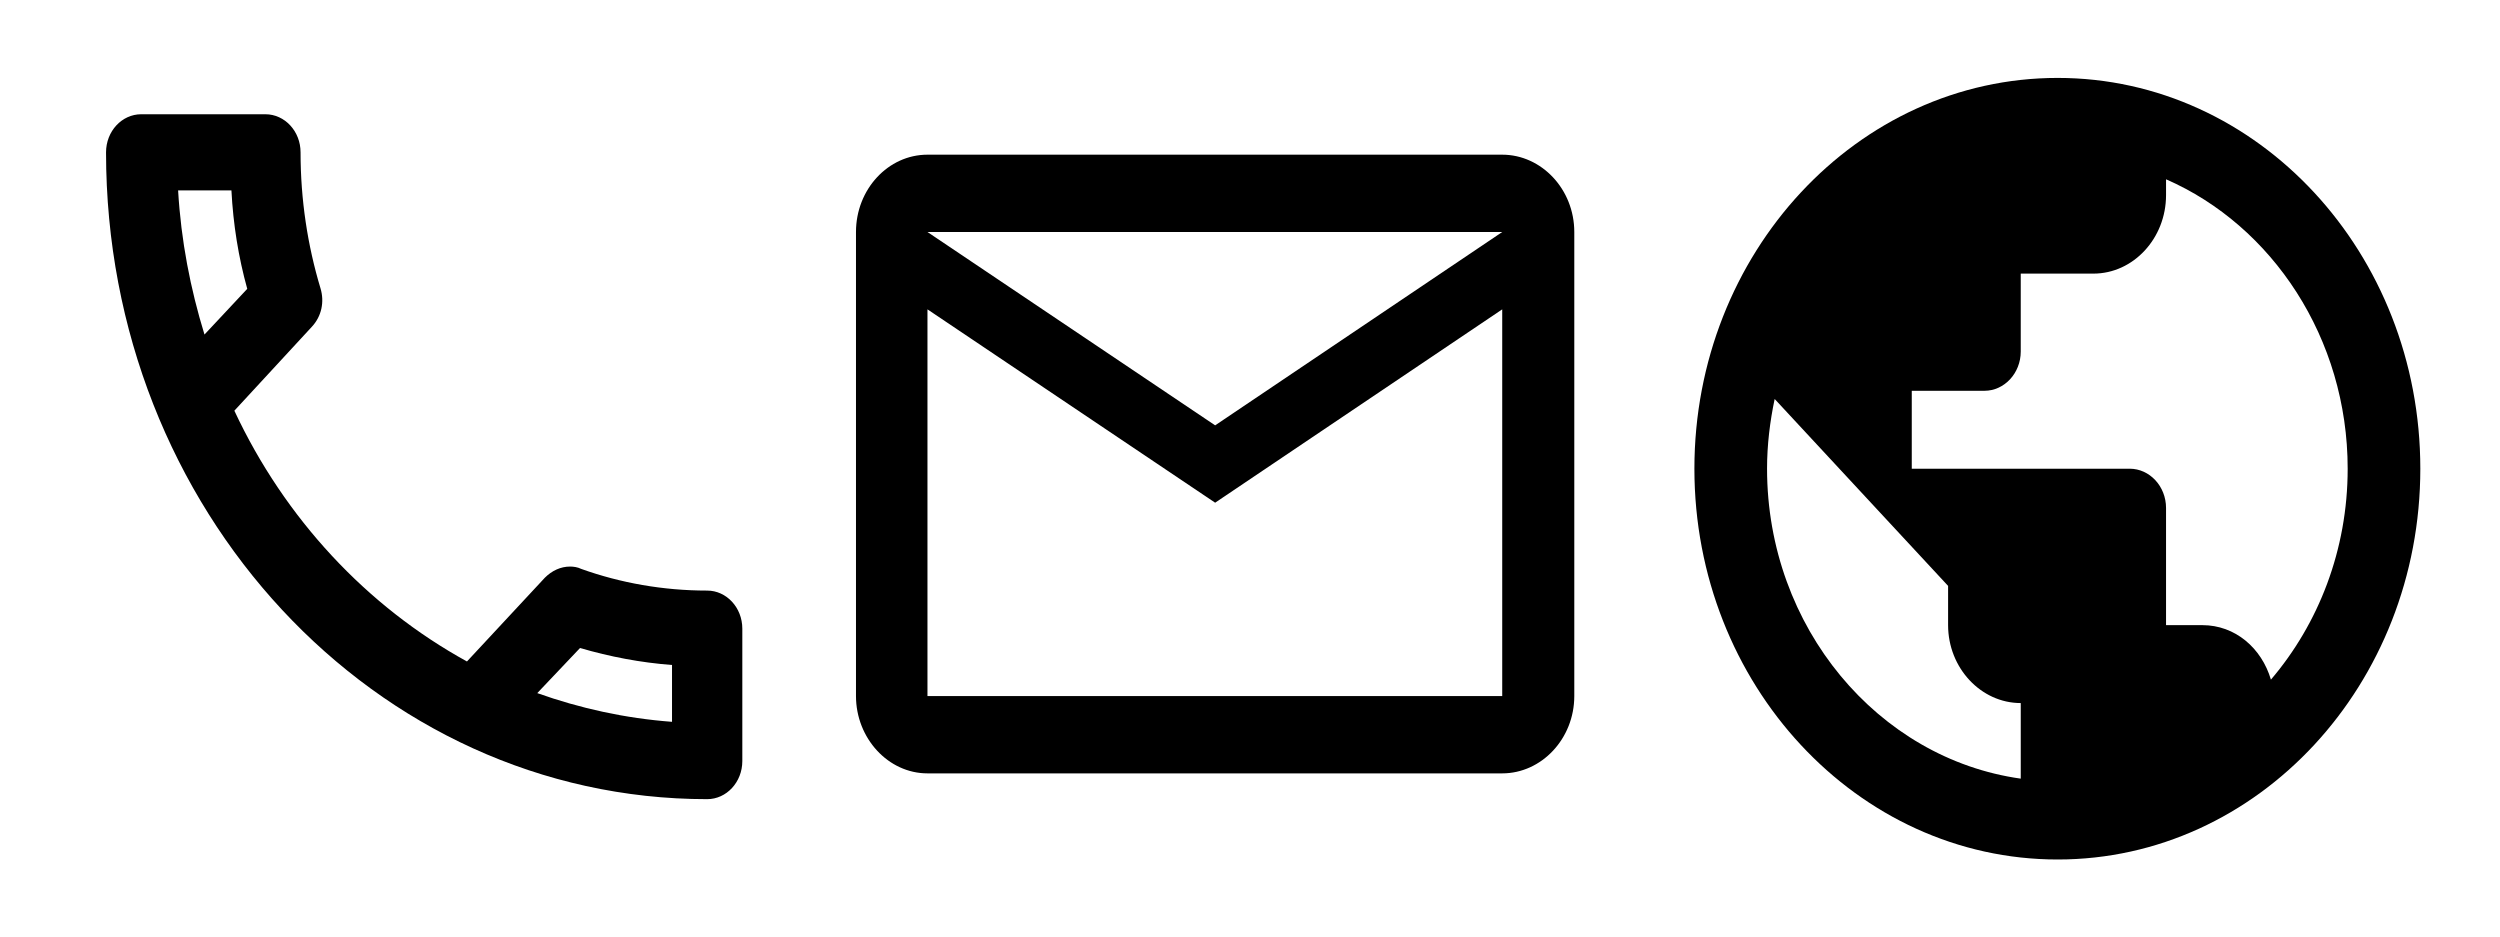 <?xml version="1.0" encoding="UTF-8"?>
<!DOCTYPE svg PUBLIC "-//W3C//DTD SVG 1.1//EN" "http://www.w3.org/Graphics/SVG/1.1/DTD/svg11.dtd">
<!-- Creator: CorelDRAW X7 -->
<svg xmlns="http://www.w3.org/2000/svg" xml:space="preserve" width="4.267in" height="1.6in" version="1.1" style="shape-rendering:geometricPrecision; text-rendering:geometricPrecision; image-rendering:optimizeQuality; fill-rule:evenodd; clip-rule:evenodd"
viewBox="0 0 4267 1600"
 xmlns:xlink="http://www.w3.org/1999/xlink">
 <defs>
  <style type="text/css">
   <![CDATA[
    .fil0 {fill:none}
    .fil1 {fill:black}
   ]]>
  </style>
 </defs>
 <g id="Layer_x0020_1">
  <g id="_1757764991280">
   <polygon class="fil0" points="0,0 1449,0 1449,1559 0,1559 "/>
   <g>
    <path class="fil1" d="M395 325c3,58 12,114 27,168l-73 78c-24,-78 -40,-160 -45,-246l91 0 0 0zm595 781c51,15 104,25 157,29l0 97c-80,-6 -157,-23 -230,-49l73 -77 0 0zm-537 -911l-212 0c-33,0 -60,29 -60,65 0,610 459,1104 1026,1104 33,0 60,-29 60,-65l0 -226c0,-36 -27,-65 -60,-65 -75,0 -148,-13 -215,-37 -6,-3 -13,-4 -19,-4 -16,0 -31,7 -43,19l-133 143c-171,-94 -311,-244 -397,-428l132 -143c17,-18 22,-43 15,-66 -22,-73 -34,-151 -34,-232 0,-36 -27,-65 -60,-65l0 0z"/>
   </g>
  </g>
  <g>
   <polygon class="fil0" points="1338,0 2809,0 2809,1584 1338,1584 "/>
   <path class="fil1" d="M2687 396c0,-73 -56,-132 -123,-132l-981 0c-67,0 -122,59 -122,132l0 792c0,72 55,132 122,132l981 0c67,0 123,-59 123,-132l0 -792zm-123 0l-490 330 -491 -330 981 0zm0 792l-981 0 0 -660 491 330 490 -330 0 660z"/>
  </g>
  <g>
   <polygon class="fil0" points="2769,0 4255,0 4255,1600 2769,1600 "/>
   <path class="fil1" d="M3512 133c-342,0 -620,299 -620,667 0,368 278,667 620,667 342,0 619,-299 619,-667 0,-368 -277,-667 -619,-667zm-496 667c0,-41 5,-81 13,-119l296 319 0 67c0,73 56,133 124,133l0 129c-243,-34 -433,-258 -433,-529zm860 360c-16,-54 -61,-93 -117,-93l-62 0 0 -200c0,-37 -28,-67 -62,-67l-372 0 0 -133 124 0c34,0 62,-30 62,-67l0 -133 124 0c68,0 124,-60 124,-134l0 -27c181,79 310,271 310,494 0,139 -50,265 -131,360l0 0z"/>
  </g>
 </g>
</svg>
